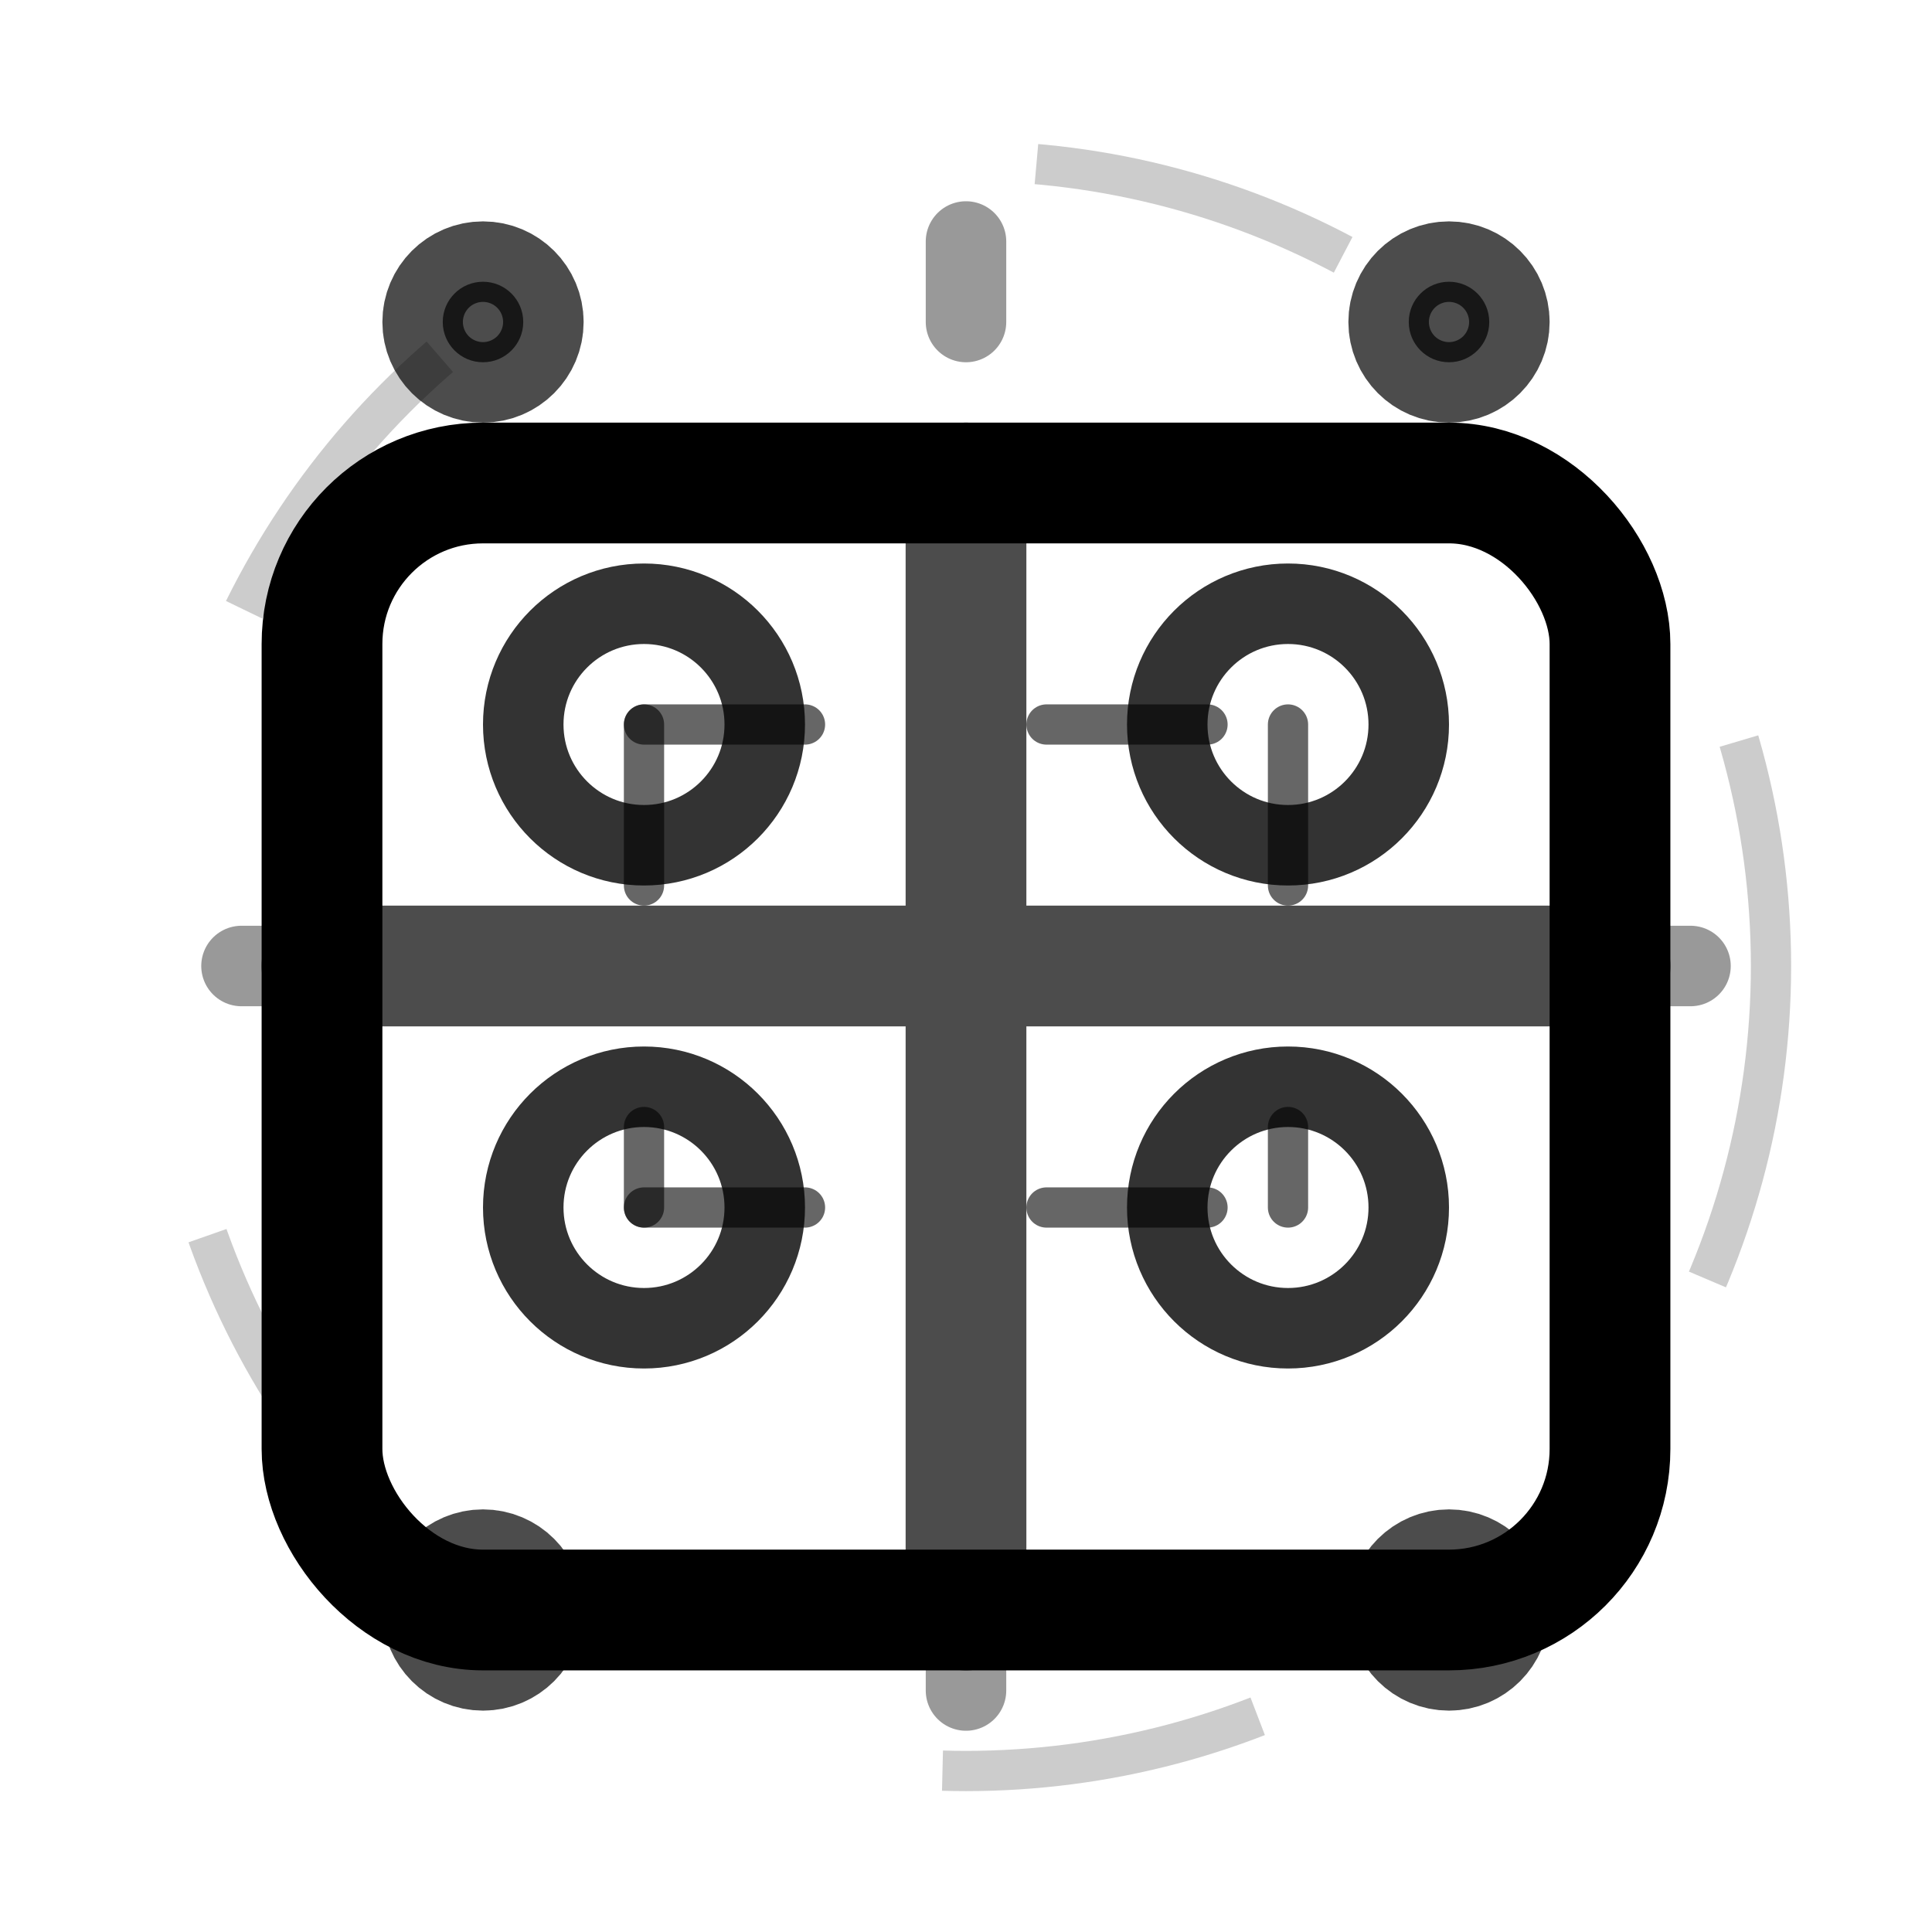<?xml version="1.0" encoding="UTF-8"?>
<svg xmlns="http://www.w3.org/2000/svg" 
     fill="none" 
     viewBox="0 0 24 24" 
     stroke="currentColor"
     stroke-width="1.5"
     aria-hidden="true" 
     role="img"
     aria-label="Multi-Tenant System Logo">
    <style>
        .tenant-building { 
            animation: building-glow 3s ease-in-out infinite alternate;
            transform-origin: 12px 12px;
        }
        .tenant-network { 
            animation: network-pulse 2s ease-in-out infinite;
        }
        .tenant-connections { 
            animation: connection-flow 4s ease-in-out infinite;
        }
        .tenant-isolation { 
            animation: isolation-shield 5s ease-in-out infinite;
        }
        
        @keyframes building-glow {
            0% { opacity: 0.8; }
            100% { opacity: 1; }
        }
        
        @keyframes network-pulse {
            0%, 100% { opacity: 0.5; transform: scale(1); }
            50% { opacity: 0.9; transform: scale(1.05); }
        }
        
        @keyframes connection-flow {
            0% { stroke-dashoffset: 0; }
            100% { stroke-dashoffset: 12; }
        }
        
        @keyframes isolation-shield {
            0%, 100% { opacity: 0.3; }
            50% { opacity: 0.7; }
        }
        
        svg:hover .tenant-building { 
            animation-duration: 1.5s; 
        }
        svg:hover .tenant-network { 
            animation-duration: 1s; 
        }
        svg:hover .tenant-connections { 
            animation-duration: 2s; 
        }
        
        @media (prefers-color-scheme: dark) {
            .tenant-building { opacity: 0.95; }
            .tenant-network { opacity: 0.9; }
            .tenant-connections { opacity: 0.8; }
            .tenant-isolation { opacity: 0.7; }
        }
        
        @media (prefers-reduced-motion: reduce) {
            .tenant-building, .tenant-network, .tenant-connections, .tenant-isolation { animation: none; }
        }
    </style>
    
    <!-- Main building/organization -->
    <rect class="tenant-building" x="4" y="6" width="16" height="14" rx="2" ry="2" stroke-linecap="round" stroke-linejoin="round" />
    
    <!-- Tenant divisions -->
    <path class="tenant-building" stroke-linecap="round" stroke-linejoin="round" d="M4 12h16M12 6v14" opacity="0.7" />
    
    <!-- Network connections -->
    <g class="tenant-network">
        <circle cx="8" cy="9" r="1.5" stroke-width="1" opacity="0.8" />
        <circle cx="16" cy="9" r="1.5" stroke-width="1" opacity="0.8" />
        <circle cx="8" cy="15" r="1.5" stroke-width="1" opacity="0.8" />
        <circle cx="16" cy="15" r="1.5" stroke-width="1" opacity="0.8" />
    </g>
    
    <!-- Data flow connections -->
    <g class="tenant-connections">
        <path stroke-linecap="round" stroke-linejoin="round" 
              d="M8 9h8M8 15h8" stroke-width="0.5" 
              stroke-dasharray="2 3" opacity="0.6" />
        <path stroke-linecap="round" stroke-linejoin="round" 
              d="M8 9v6M16 9v6" stroke-width="0.5" 
              stroke-dasharray="2 3" opacity="0.6" />
    </g>
    
    <!-- Security/Isolation indicators -->
    <g class="tenant-isolation">
        <path stroke-linecap="round" stroke-linejoin="round" 
              d="M12 3v1M12 20v1M3 12h1M20 12h1" stroke-width="1" opacity="0.4" />
        <circle cx="12" cy="12" r="10" stroke-width="0.5" opacity="0.2" stroke-dasharray="4 8" />
    </g>
    
    <!-- Tenant status indicators -->
    <circle cx="6" cy="4" r="0.5" fill="currentColor" opacity="0.7" />
    <circle cx="18" cy="4" r="0.5" fill="currentColor" opacity="0.7" />
    <circle cx="6" cy="20" r="0.5" fill="currentColor" opacity="0.7" />
    <circle cx="18" cy="20" r="0.5" fill="currentColor" opacity="0.7" />
</svg>